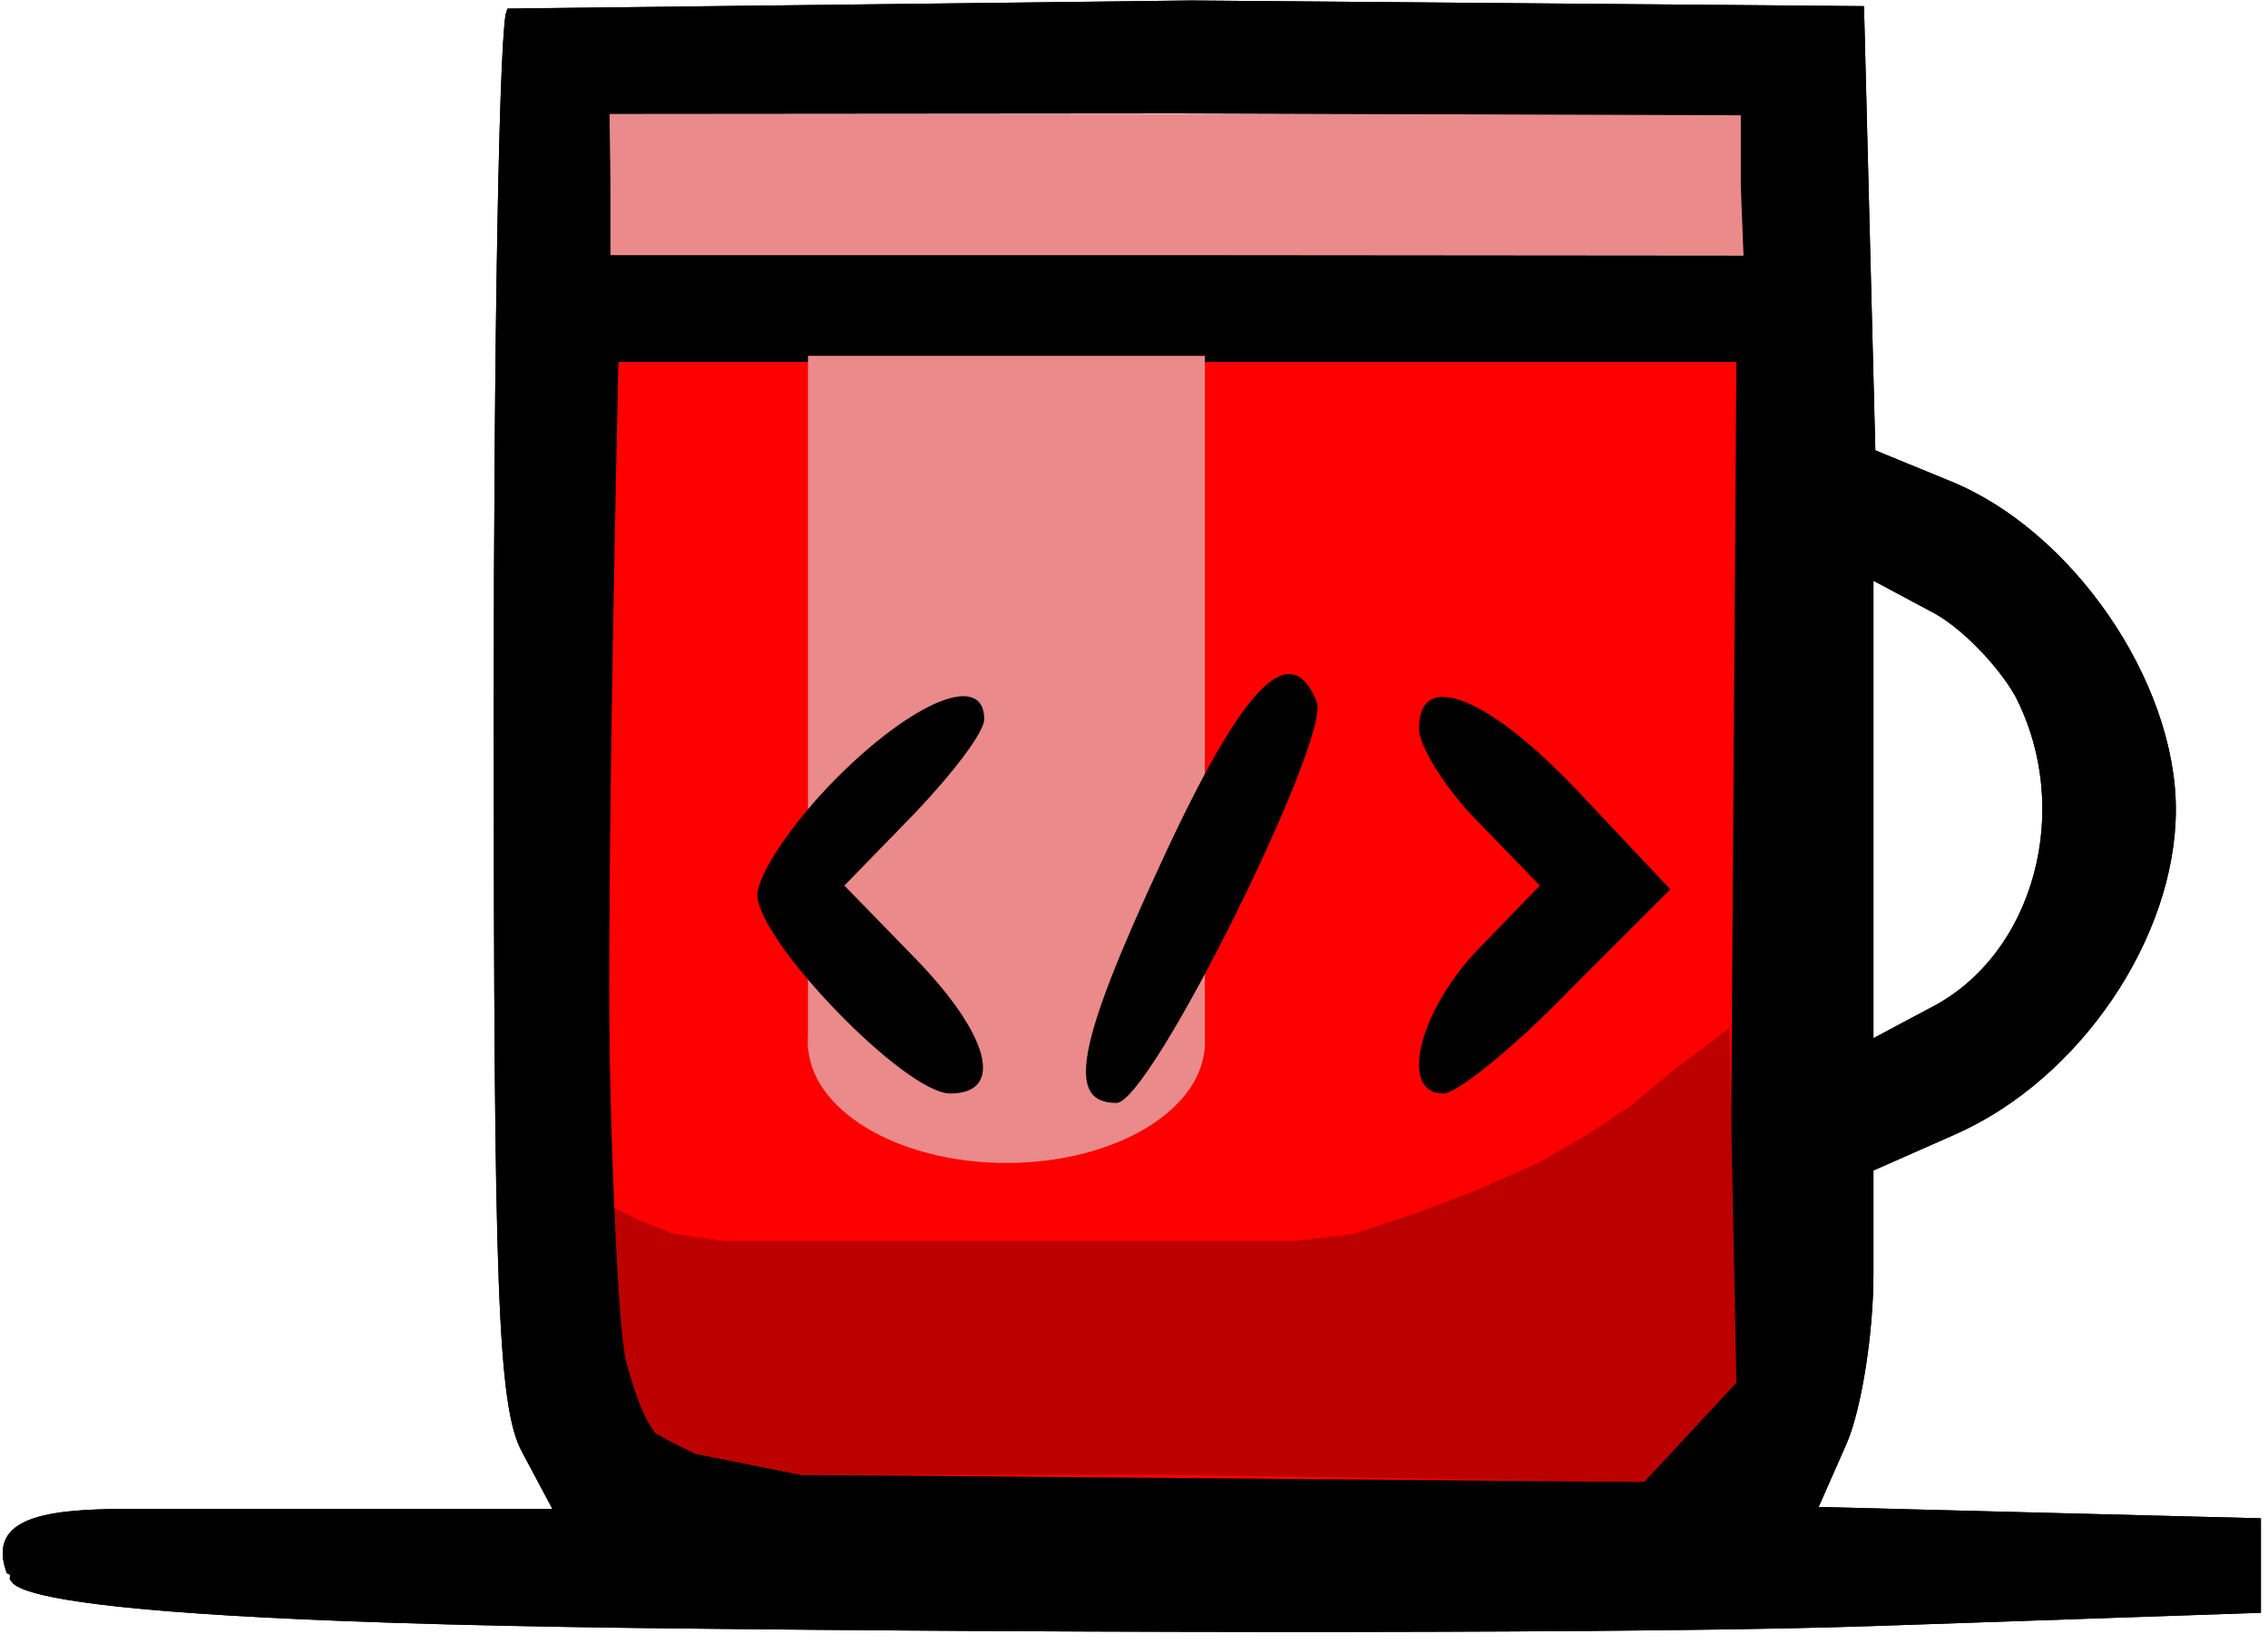 <svg width="160" height="116" viewBox="0 0 160 116" fill="none" xmlns="http://www.w3.org/2000/svg">
<path d="M36.163 1.102C36.162 1.105 36.162 1.108 36.161 1.111C36.132 1.283 36.102 1.54 36.071 1.886C36.01 2.574 35.951 3.572 35.895 4.85C35.783 7.404 35.683 11.053 35.6 15.527C35.433 24.473 35.333 36.703 35.333 50.034C35.333 70.504 35.4 82.793 35.683 90.365C35.824 94.152 36.019 96.744 36.284 98.581C36.549 100.421 36.88 101.471 37.273 102.196L37.274 102.199L39.408 106.199L39.8 106.934H38.967H12.3C11.892 106.934 11.485 106.933 11.081 106.932C8.084 106.923 5.255 106.916 3.261 107.371C2.128 107.63 1.381 108.016 1.002 108.53C0.678 108.972 0.554 109.611 0.88 110.61C0.915 110.627 0.95 110.648 0.983 110.674C1.208 110.848 1.212 111.097 1.213 111.166C1.214 111.241 1.213 111.27 1.211 111.28C1.226 111.303 1.321 111.426 1.728 111.601C2.139 111.776 2.809 111.98 3.892 112.193C8.237 113.05 18.834 114.001 44.573 114.334C77.773 114.734 117.096 114.734 132.149 114.201L132.149 114.201L159 113.284V110.434V107.588L143.887 107.201L128.287 106.801L127.541 106.781L127.842 106.099L129.839 101.573C129.84 101.572 129.84 101.571 129.841 101.569C130.349 100.359 130.808 98.442 131.139 96.307C131.469 94.179 131.666 91.871 131.666 89.901V82.567V82.242L131.964 82.11L137.698 79.577L137.699 79.576C146.331 75.783 153 65.954 153 57.101C153 52.694 151.213 47.857 148.338 43.684C145.464 39.512 141.536 36.053 137.314 34.365L137.31 34.363L132.11 32.23L131.808 32.106L131.8 31.78L131.4 16.18L131.012 0.93L84.031 0.534C84.03 0.534 84.029 0.534 84.029 0.534L36.163 1.102ZM122.999 18.534L83.066 18.5H83.066H43.066H42.566V18V13.003V13L42.5 8.041L42.493 7.534L42.999 7.534L83.066 7.5L83.068 7.5L122.81 7.633L123.309 7.635V8.133V13.124L123.499 18.015L123.52 18.535L122.999 18.534ZM123.333 98.034V98.23L123.2 98.374L119.867 101.973L119.867 101.974L116.667 105.44L116.519 105.601H116.3H83.9C74.802 105.601 67.919 105.592 62.677 105.44C57.442 105.288 53.807 104.992 51.222 104.405C48.624 103.815 47.028 102.919 45.932 101.529C44.86 100.169 44.314 98.385 43.685 96.17L43.683 96.16L43.68 96.15C43.502 95.402 43.334 93.801 43.178 91.575C43.021 89.332 42.875 86.414 42.75 83.002C42.5 76.179 42.333 67.373 42.333 58.034L42.333 58.031L42.566 25.097L42.569 24.601H43.066H82.833H122.833H123.333V25.101V61.634V98.034ZM142.602 48.855L142.607 48.863L142.611 48.871C146.85 57.077 144.012 67.664 136.398 71.544C136.396 71.545 136.395 71.546 136.393 71.546L132.402 73.675L131.666 74.067V73.234V57.101V40.967V40.134L132.402 40.526L136.39 42.654C136.392 42.654 136.394 42.656 136.396 42.657C137.53 43.225 138.772 44.232 139.873 45.35C140.978 46.472 141.975 47.741 142.602 48.855Z" fill="black" stroke="black"/>
<rect x="43" y="8.034" width="80" height="10" fill="#EA8A8A"/>
<path d="M46 101.534C42 99.534 42 78.534 43.134 25.034H123L122.5 98.034L116 105.034L56.5 104.534L49 103.034L46 101.534Z" fill="#FF0000" stroke="black"/>
<rect x="57" y="25.034" width="28" height="49" fill="#EA8A8A"/>
<path d="M100.1 51.401C100.1 52.601 101.967 55.668 104.367 58.068L108.634 62.468L104.367 66.868C100.1 71.268 98.634 77.135 101.834 77.135C102.767 77.135 106.767 73.935 110.634 69.935L117.834 62.735L111.434 55.935C105.034 49.135 100.1 47.135 100.1 51.401Z" fill="black"/>
<ellipse cx="71" cy="73.534" rx="14" ry="8.5" fill="#EA8A8A"/>
<path d="M59.034 54.868C55.967 57.935 53.434 61.668 53.434 63.135C53.434 66.335 63.834 77.135 67.034 77.135C70.9 77.135 69.834 73.001 64.5 67.535L59.567 62.468L64.5 57.401C67.167 54.601 69.434 51.668 69.434 50.735C69.434 47.401 64.5 49.401 59.034 54.868Z" fill="black"/>
<path d="M81.967 60.735C75.967 73.668 75.167 77.801 78.767 77.801C81.167 77.801 93.834 52.201 92.9 49.535C91.034 44.868 87.701 48.335 81.967 60.735Z" fill="black"/>
<path d="M91.5 87.534H70H55H51L47.5 87.034L45 86.034L43 85.034L43.5 92.034L44 97.034L45.5 100.534L47 101.534L49 102.534L56.5 104.034H66.5H82.5L116 104.534L122.5 97.534L122 72.534L118 75.534L115 78.034L112 80.034L108.5 82.034L104 84.034L100 85.534L95.5 87.034L91.5 87.534Z" fill="#BC0000"/>
<path d="M36.163 1.102C36.162 1.105 36.162 1.108 36.161 1.111C36.132 1.283 36.102 1.54 36.071 1.886C36.01 2.574 35.951 3.572 35.895 4.85C35.783 7.404 35.683 11.053 35.6 15.527C35.433 24.473 35.333 36.703 35.333 50.034C35.333 70.504 35.4 82.793 35.683 90.365C35.824 94.152 36.019 96.744 36.284 98.581C36.549 100.421 36.88 101.471 37.273 102.196L37.274 102.199L39.408 106.199L39.8 106.934H38.967H12.3C11.892 106.934 11.485 106.933 11.081 106.932C8.084 106.923 5.255 106.916 3.261 107.371C2.128 107.63 1.381 108.016 1.002 108.53C0.678 108.972 0.554 109.611 0.88 110.61C0.915 110.627 0.95 110.648 0.983 110.674C1.208 110.848 1.212 111.097 1.213 111.166C1.214 111.241 1.213 111.27 1.211 111.28C1.226 111.303 1.321 111.426 1.728 111.601C2.139 111.776 2.809 111.98 3.892 112.193C8.237 113.05 18.834 114.001 44.573 114.334C77.773 114.734 117.096 114.734 132.149 114.201L132.149 114.201L159 113.284V110.434V107.588L143.887 107.201L128.287 106.801L127.541 106.781L127.842 106.099L129.839 101.573C129.84 101.572 129.84 101.571 129.841 101.569C130.349 100.359 130.808 98.442 131.139 96.307C131.469 94.179 131.666 91.871 131.666 89.901V82.567V82.242L131.964 82.11L137.698 79.577L137.699 79.576C146.331 75.783 153 65.954 153 57.101C153 52.694 151.213 47.857 148.338 43.684C145.464 39.512 141.536 36.053 137.314 34.365L137.31 34.363L132.11 32.23L131.808 32.106L131.8 31.78L131.4 16.18L131.012 0.93L84.031 0.534C84.03 0.534 84.029 0.534 84.029 0.534L36.163 1.102ZM122.999 18.534L83.066 18.5H83.066H43.066H42.566V18V13.003V13L42.5 8.041L42.493 7.534L42.999 7.534L83.066 7.5L83.068 7.5L122.81 7.633L123.309 7.635V8.133V13.124L123.499 18.015L123.52 18.535L122.999 18.534ZM123.333 98.034V98.23L123.2 98.374L119.867 101.973L119.867 101.974L116.667 105.44L116.519 105.601H116.3H83.9C74.802 105.601 67.919 105.592 62.677 105.44C57.442 105.288 53.807 104.992 51.222 104.405C48.624 103.815 47.028 102.919 45.932 101.529C44.86 100.169 44.314 98.385 43.685 96.17L43.683 96.16L43.68 96.15C43.502 95.402 43.334 93.801 43.178 91.575C43.021 89.332 42.875 86.414 42.75 83.002C42.5 76.179 42.333 67.373 42.333 58.034L42.333 58.031L42.566 25.097L42.569 24.601H43.066H82.833H122.833H123.333V25.101V61.634V98.034ZM142.602 48.855L142.607 48.863L142.611 48.871C146.85 57.077 144.012 67.664 136.398 71.544C136.396 71.545 136.395 71.546 136.393 71.546L132.402 73.675L131.666 74.067V73.234V57.101V40.967V40.134L132.402 40.526L136.39 42.654C136.392 42.654 136.394 42.656 136.396 42.657C137.53 43.225 138.772 44.232 139.873 45.35C140.978 46.472 141.975 47.741 142.602 48.855Z" fill="black" stroke="black"/>
</svg>
